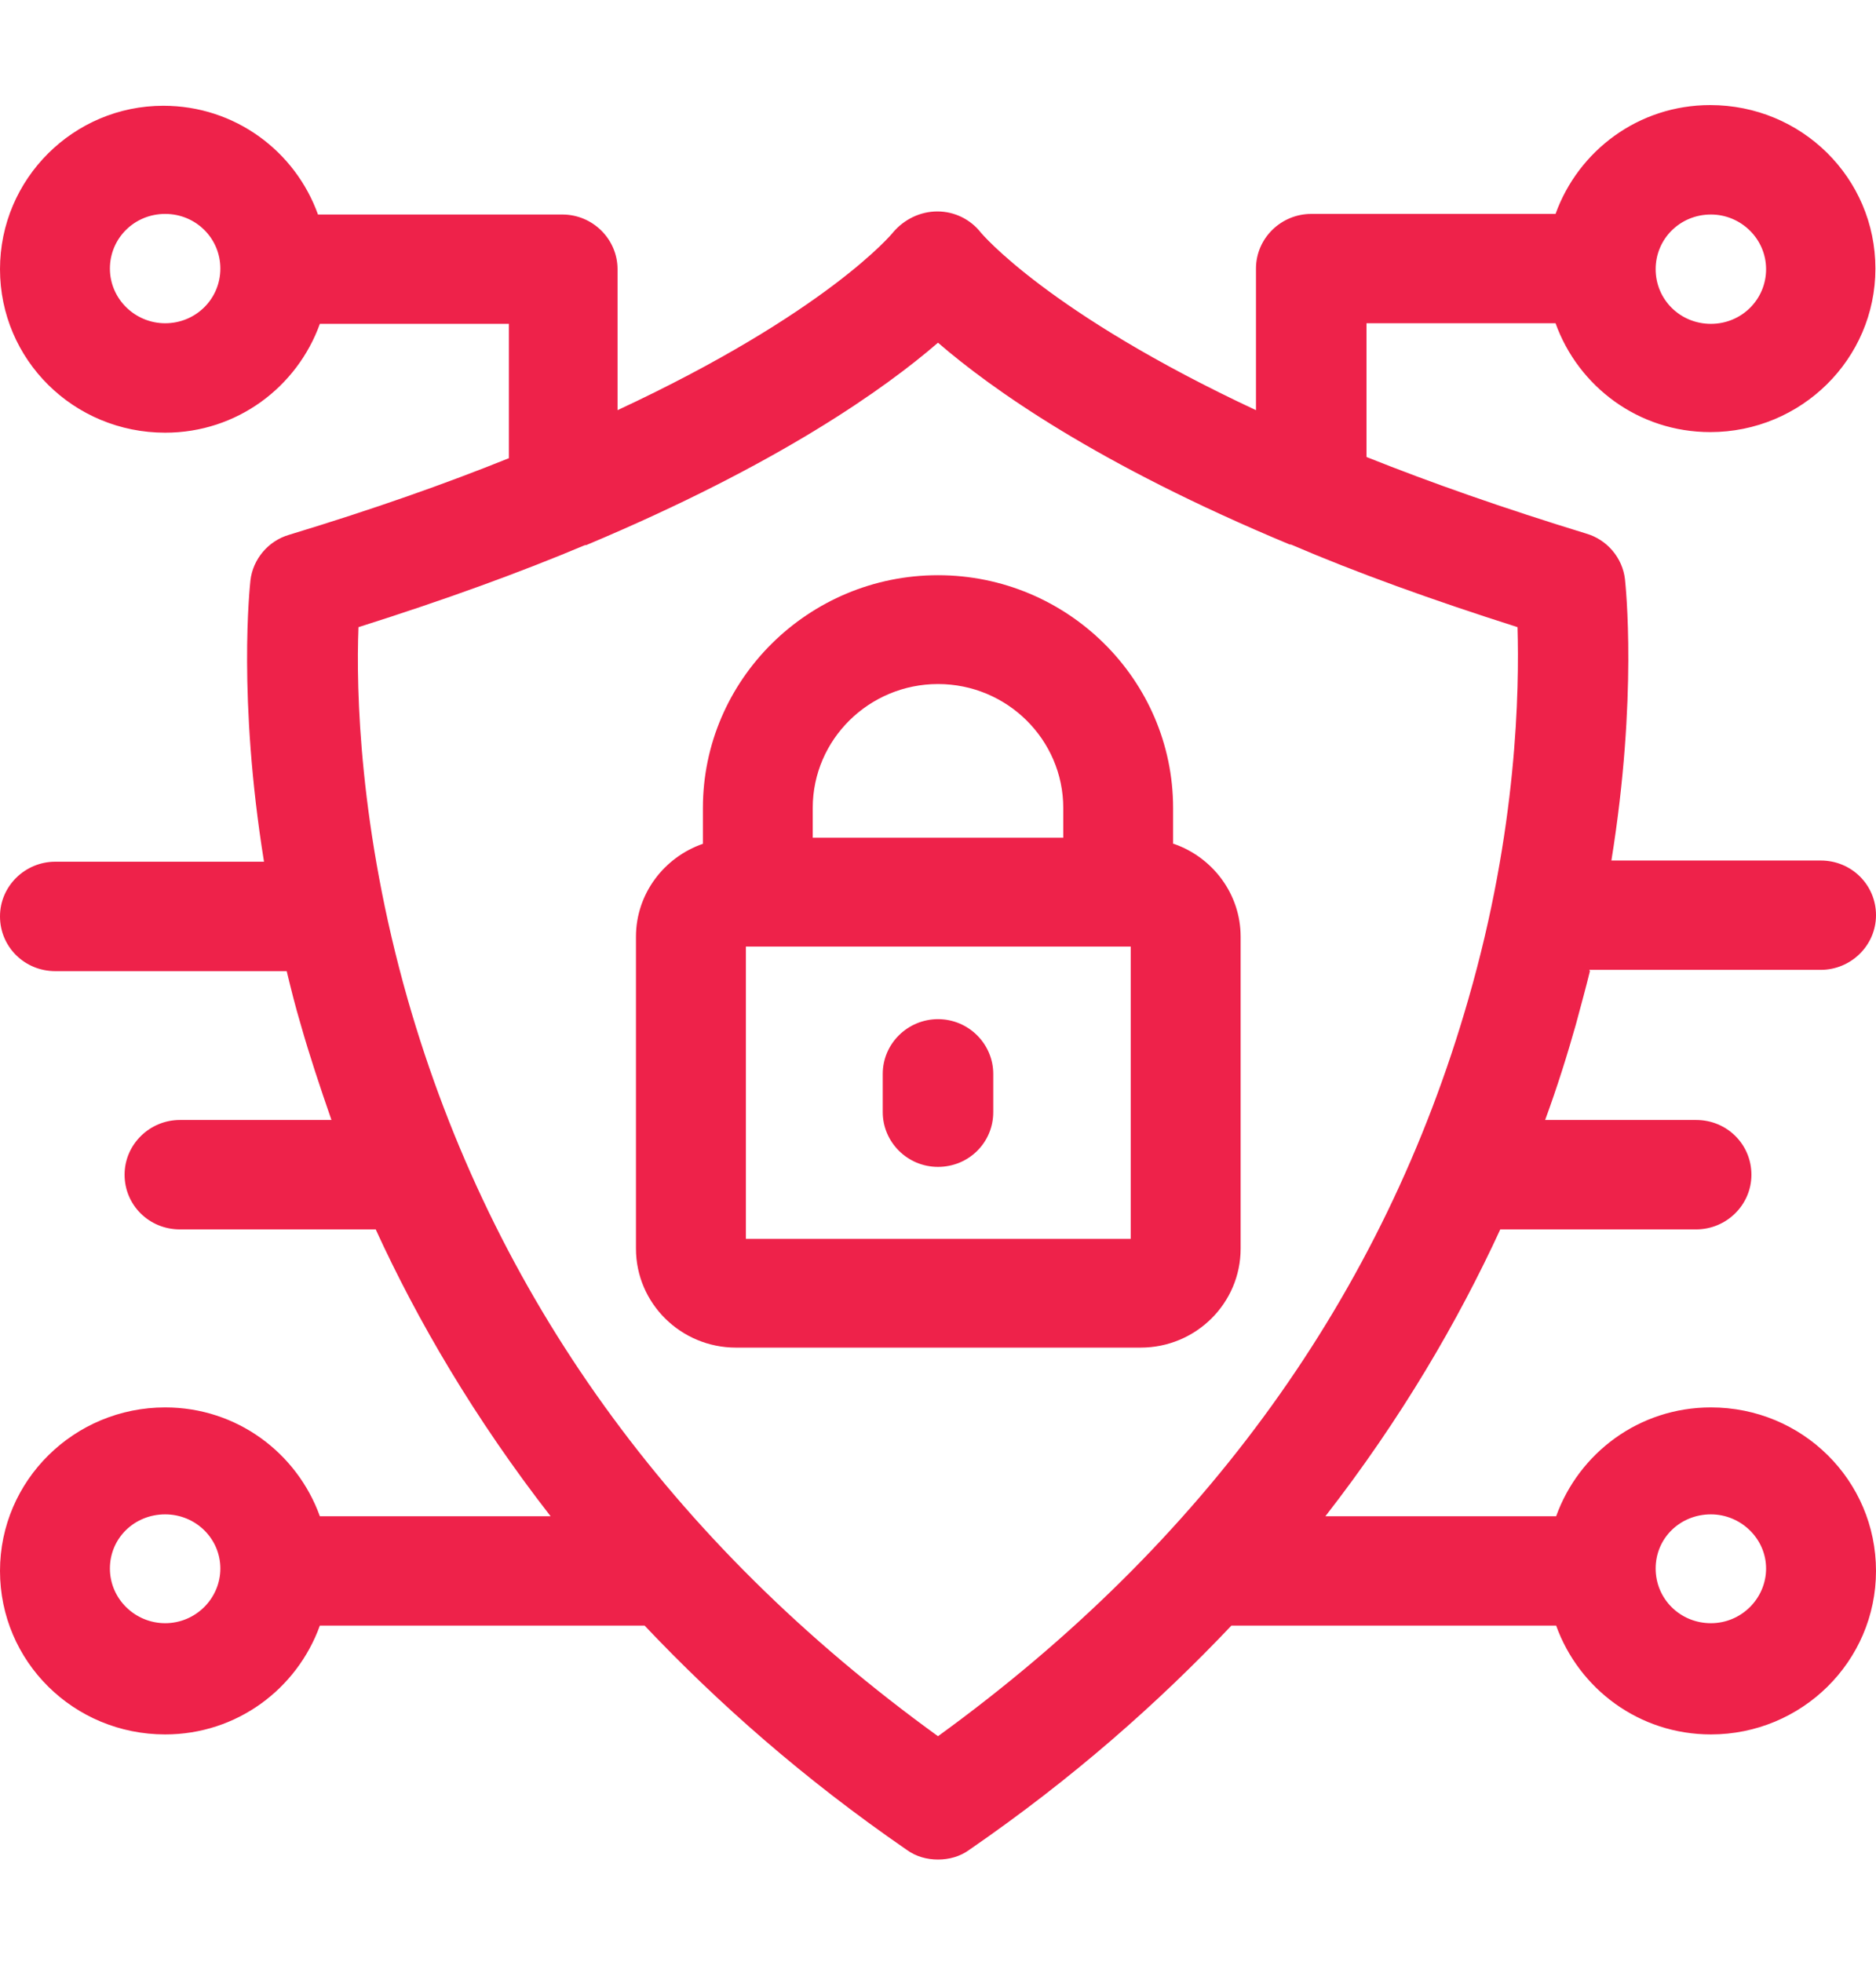 <svg width="22" height="23" viewBox="0 0 22 23" fill="none" xmlns="http://www.w3.org/2000/svg">
<g id="Layer_1">
<g id="Group 26086193">
<path id="Vector" d="M18.638 11.371H21.352C21.705 11.371 22 11.086 22 10.73C22 10.374 21.712 10.089 21.352 10.089H18.897C19.207 8.165 19.063 6.861 19.056 6.79C19.027 6.541 18.847 6.327 18.602 6.256C17.623 5.956 16.774 5.657 16.025 5.358V3.79H18.242C18.509 4.531 19.214 5.066 20.056 5.066C21.122 5.066 21.993 4.211 21.993 3.149C21.993 2.087 21.129 1.232 20.056 1.232C19.214 1.232 18.509 1.767 18.242 2.508H15.377C15.024 2.508 14.729 2.793 14.729 3.149V4.809C12.289 3.669 11.511 2.736 11.504 2.729C11.382 2.572 11.194 2.479 10.993 2.479C10.791 2.479 10.604 2.572 10.475 2.722C10.467 2.736 9.69 3.669 7.242 4.809V3.156C7.242 2.807 6.954 2.515 6.594 2.515H3.729C3.463 1.774 2.757 1.24 1.915 1.24C0.864 1.24 0 2.095 0 3.156C0 4.218 0.864 5.073 1.937 5.073C2.779 5.073 3.484 4.538 3.751 3.797H5.968V5.372C5.226 5.671 4.377 5.971 3.391 6.27C3.146 6.341 2.966 6.555 2.937 6.804C2.93 6.875 2.786 8.179 3.096 10.103H0.648C0.295 10.103 0 10.388 0 10.744C0 11.101 0.288 11.386 0.648 11.386H3.362C3.412 11.592 3.463 11.799 3.527 12.013C3.628 12.369 3.751 12.739 3.887 13.131H2.109C1.757 13.131 1.461 13.416 1.461 13.773C1.461 14.129 1.749 14.414 2.109 14.414H4.406C4.895 15.482 5.565 16.63 6.457 17.777H3.751C3.484 17.036 2.779 16.501 1.937 16.501C0.871 16.501 0 17.356 0 18.418C0 19.48 0.864 20.335 1.937 20.335C2.779 20.335 3.484 19.8 3.751 19.059H7.559C8.416 19.964 9.423 20.855 10.633 21.688C10.741 21.767 10.87 21.802 11 21.802C11.13 21.802 11.259 21.767 11.367 21.688C12.577 20.855 13.584 19.964 14.441 19.059H18.249C18.516 19.8 19.221 20.335 20.064 20.335C21.129 20.335 22 19.48 22 18.418C22 17.356 21.136 16.501 20.064 16.501C19.221 16.501 18.516 17.036 18.249 17.777H15.543C16.435 16.63 17.098 15.49 17.594 14.414H19.891C20.244 14.414 20.539 14.129 20.539 13.773C20.539 13.416 20.251 13.131 19.891 13.131H18.12C18.264 12.739 18.379 12.369 18.48 12.013C18.537 11.799 18.595 11.592 18.645 11.386L18.638 11.371ZM20.064 2.515C20.416 2.515 20.711 2.8 20.711 3.156C20.711 3.512 20.423 3.797 20.064 3.797C19.703 3.797 19.416 3.512 19.416 3.156C19.416 2.8 19.703 2.515 20.064 2.515ZM1.937 3.79C1.584 3.79 1.289 3.505 1.289 3.149C1.289 2.793 1.577 2.508 1.937 2.508C2.296 2.508 2.584 2.793 2.584 3.149C2.584 3.505 2.296 3.79 1.937 3.79ZM1.937 19.031C1.584 19.031 1.289 18.746 1.289 18.39C1.289 18.033 1.577 17.755 1.937 17.755C2.296 17.755 2.584 18.04 2.584 18.39C2.584 18.739 2.296 19.031 1.937 19.031ZM20.064 17.755C20.416 17.755 20.711 18.04 20.711 18.39C20.711 18.739 20.423 19.031 20.064 19.031C19.703 19.031 19.416 18.746 19.416 18.39C19.416 18.033 19.703 17.755 20.064 17.755ZM11 20.356C7.868 18.09 5.774 15.183 4.78 11.713C4.211 9.718 4.175 8.08 4.204 7.353C5.219 7.032 6.098 6.712 6.861 6.391H6.875C9.135 5.443 10.381 4.553 11 4.018C11.619 4.553 12.864 5.443 15.125 6.384H15.139C15.902 6.712 16.788 7.032 17.796 7.353C17.817 8.08 17.796 9.718 17.22 11.713C16.226 15.183 14.132 18.083 11 20.356Z" fill="#EE224A"/>
<path id="Vector_2" d="M13.757 9.893V9.473C13.757 7.97 12.519 6.744 11 6.744C9.481 6.744 8.243 7.97 8.243 9.473V9.893C7.789 10.05 7.458 10.478 7.458 10.983V14.639C7.458 15.28 7.984 15.8 8.631 15.8H13.376C14.024 15.8 14.549 15.28 14.549 14.639V10.983C14.549 10.478 14.218 10.05 13.764 9.893H13.757ZM11 8.02C11.813 8.02 12.469 8.675 12.469 9.473V9.822H9.531V9.473C9.531 8.668 10.194 8.02 11 8.02ZM13.26 14.525H8.747V11.098H13.26V14.525Z" fill="#EE224A"/>
<path id="Vector_3" d="M11 11.949C10.647 11.949 10.352 12.234 10.352 12.591V13.039C10.352 13.389 10.64 13.681 11 13.681C11.36 13.681 11.648 13.396 11.648 13.039V12.591C11.648 12.241 11.36 11.949 11 11.949Z" fill="#EE224A"/>
</g>
</g>
</svg>
